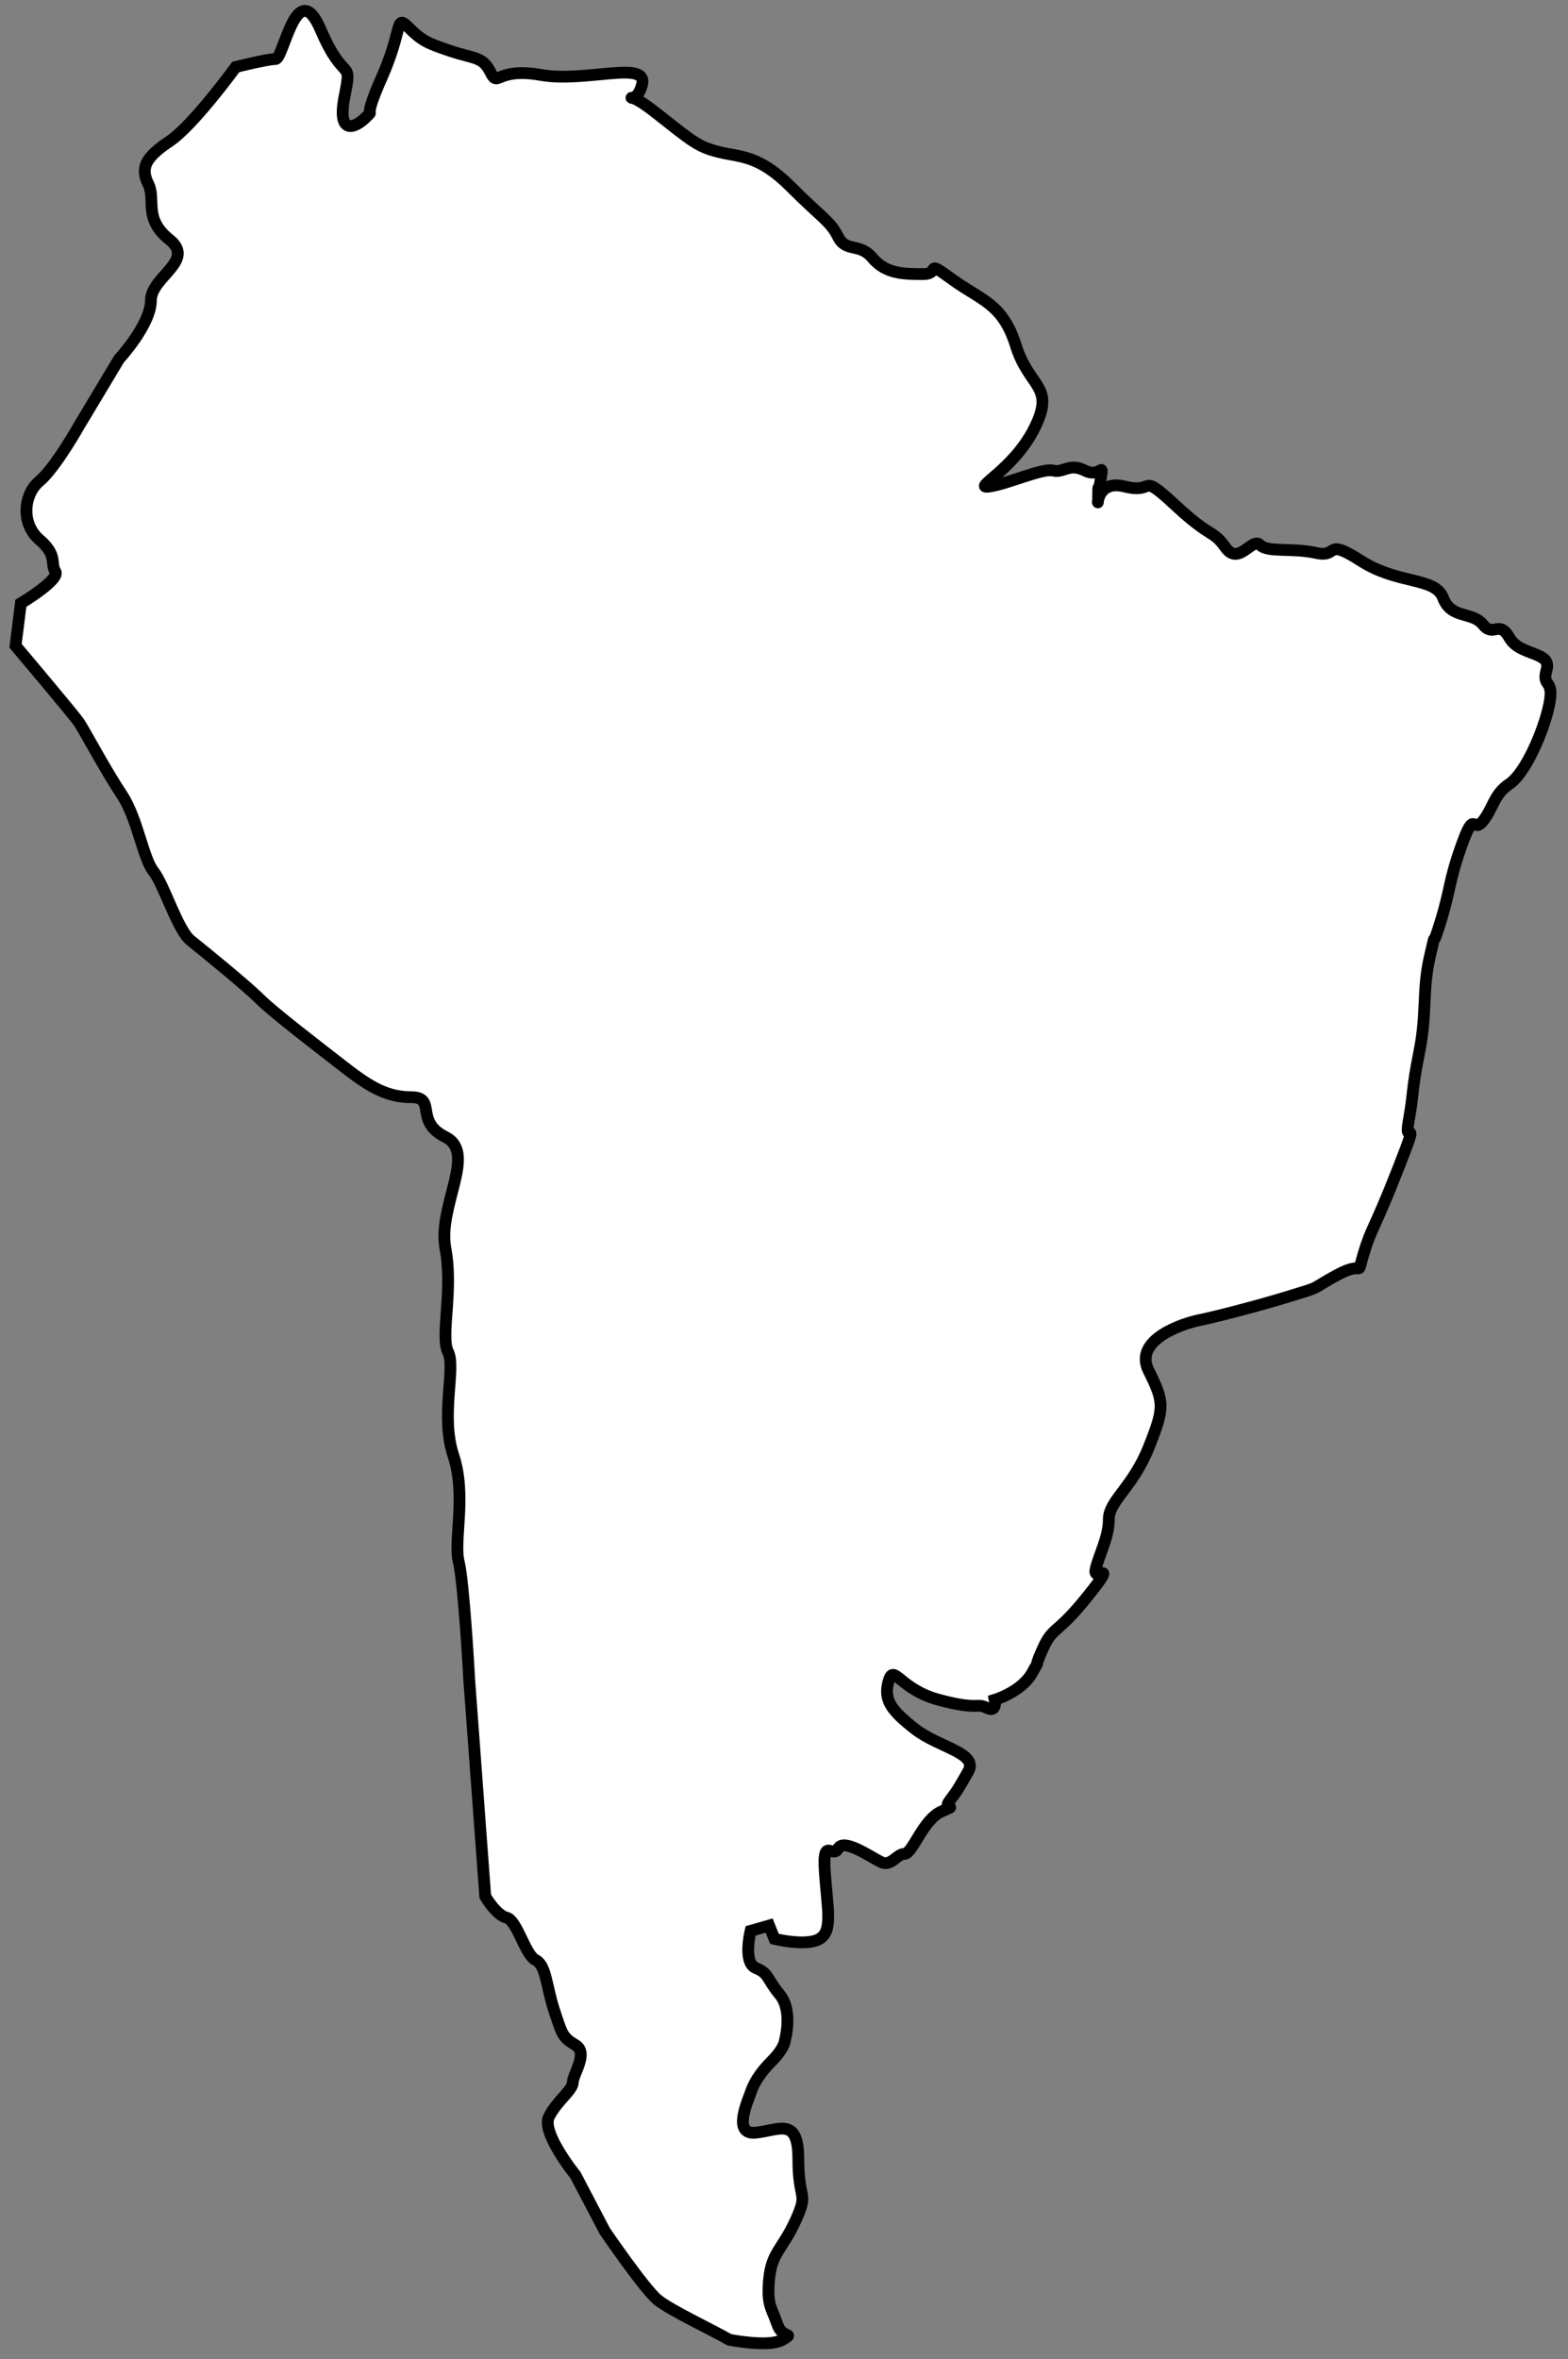 <?xml version="1.0" encoding="UTF-8"?>
<svg width="133px" height="200px" viewBox="0 0 133 200" version="1.1" xmlns="http://www.w3.org/2000/svg" xmlns:xlink="http://www.w3.org/1999/xlink">
    <rect x="0" y="0" width="133" height="200" fill="#808080" stroke="none"/>
    <!-- Generator: Sketch 42 (36781) - http://www.bohemiancoding.com/sketch -->
    <title>Shape</title>
    <desc>Created with Sketch.</desc>
    <defs></defs>
    <g id="Page-1" stroke="none" stroke-width="1" fill="none" fill-rule="evenodd">
        <g id="world-map-146505" transform="translate(-130, -202)" fill-rule="nonzero" stroke="#000000" fill="#FFFFFF">
            <g id="Group">
                <path d="M191.868,400.35 C190.292,399.45 186.916,397.874 185.791,396.974 C184.666,396.074 181.29,391.12 181.29,391.12 L178.813,386.393 C178.813,386.393 175.888,382.792 176.563,381.442 C177.238,380.091 178.589,379.191 178.589,378.516 C178.589,377.841 179.939,376.039 178.813,375.365 C177.688,374.689 177.688,374.465 177.012,372.439 C176.337,370.414 176.337,368.611 175.437,368.162 C174.537,367.713 173.861,364.786 172.961,364.561 C172.061,364.336 171.16,362.76 171.16,362.76 L169.809,344.528 C169.809,344.528 169.358,336.201 168.909,334.399 C168.46,332.597 169.584,328.773 168.458,325.396 C167.332,322.019 168.684,317.969 168.008,316.618 C167.332,315.267 168.458,311.442 167.783,307.841 C167.108,304.24 170.484,299.738 167.783,298.388 C165.082,297.038 167.108,295.011 164.857,295.011 C162.606,295.011 161.031,293.885 159.005,292.311 C156.979,290.735 153.152,287.808 152.027,286.682 C150.902,285.558 147.3,282.631 146.175,281.731 C145.05,280.831 143.924,277.004 143.024,275.878 C142.124,274.754 141.674,271.378 140.323,269.352 C138.972,267.327 137.172,263.951 136.721,263.275 C136.27,262.599 131.319,256.748 131.319,256.748 L131.769,253.147 C131.769,253.147 135.145,251.121 134.695,250.446 C134.245,249.771 134.921,249.094 133.344,247.745 C131.767,246.396 131.993,243.917 133.344,242.793 C134.695,241.666 136.72,238.065 136.72,238.065 L140.096,232.439 C140.096,232.439 142.798,229.511 142.798,227.486 C142.798,225.461 146.624,224.111 144.373,222.31 C142.122,220.509 143.248,218.933 142.572,217.582 C141.896,216.231 142.347,215.332 144.373,213.981 C146.399,212.63 150,207.679 150,207.679 C150,207.679 152.701,207.003 153.376,207.003 C154.051,207.003 155.177,199.799 157.203,204.526 C159.229,209.253 159.904,206.777 159.229,210.153 C158.554,213.529 160.129,212.855 161.029,211.955 C161.929,211.055 160.578,212.63 162.379,208.577 C164.18,204.524 163.505,203.176 164.63,204.302 C165.755,205.428 166.205,205.653 168.231,206.328 C170.256,207.003 170.932,206.777 171.606,208.128 C172.281,209.479 172.057,207.678 175.883,208.354 C179.709,209.03 185.111,207.003 184.436,209.253 C183.761,211.504 182.41,209.028 185.561,211.504 C188.712,213.98 189.163,214.43 190.963,214.881 C192.763,215.332 194.339,215.106 197.041,217.807 C199.743,220.508 200.417,220.733 201.092,222.082 C201.767,223.431 202.892,222.533 204.018,223.883 C205.144,225.233 206.719,225.235 208.294,225.235 C209.869,225.235 208.294,223.883 210.77,225.685 C213.246,227.487 215.047,227.709 216.172,231.311 C217.297,234.913 219.548,234.688 217.747,238.29 C215.946,241.892 212.346,243.467 213.921,243.242 C215.496,243.016 218.423,241.665 219.323,241.891 C220.223,242.115 220.673,241.216 222.024,241.891 C223.375,242.566 223.6,240.991 223.375,242.566 C223.15,244.141 223.149,242.566 223.149,244.142 C223.149,245.718 222.699,242.566 225.4,243.242 C228.101,243.918 226.525,241.89 229.676,244.817 C232.827,247.744 232.828,246.844 233.952,248.419 C235.078,249.993 236.203,247.52 236.879,248.194 C237.555,248.868 239.58,248.418 241.606,248.869 C243.632,249.32 242.281,247.519 245.433,249.544 C248.583,251.569 251.735,250.894 252.41,252.695 C253.085,254.496 254.887,253.82 255.786,254.946 C256.685,256.072 257.136,254.495 258.037,256.072 C258.937,257.646 261.639,257.196 261.188,258.771 C260.737,260.348 261.862,259.447 261.412,261.697 C260.962,263.947 259.386,267.551 258.037,268.45 C256.688,269.349 256.687,270.476 255.786,271.601 C254.885,272.726 255.111,270.476 253.985,273.627 C252.859,276.778 253.085,277.229 252.185,280.154 C251.285,283.079 251.96,280.154 251.285,283.08 C250.61,286.006 251.06,287.807 250.385,291.184 C249.71,294.561 249.935,294.56 249.485,297.036 C249.035,299.512 250.61,295.912 248.584,301.087 C246.559,306.265 246.334,306.038 245.659,308.29 C244.983,310.542 245.884,308.74 243.408,310.091 C240.932,311.442 242.283,310.991 239.356,311.892 C236.431,312.792 232.829,313.694 231.704,313.918 C230.579,314.142 226.077,315.493 227.428,318.193 C228.779,320.893 228.779,321.345 227.428,324.722 C226.077,328.099 224.052,329.224 224.052,330.798 C224.052,332.373 223.151,333.948 222.927,335.074 C222.701,336.2 224.952,333.948 222.252,337.325 C219.552,340.702 219.326,339.801 218.425,341.827 C217.525,343.852 218.425,342.276 217.525,343.852 C216.625,345.428 214.374,346.102 214.374,346.102 C214.374,346.102 214.598,347.228 213.698,346.778 C212.798,346.328 213.023,347.003 209.646,346.102 C206.269,345.201 205.82,342.953 205.37,344.527 C204.92,346.102 205.595,347.004 207.621,348.579 C209.646,350.155 213.023,350.604 212.122,352.181 C211.221,353.758 211.222,353.757 210.547,354.657 C209.871,355.558 211.447,354.882 209.871,355.558 C208.295,356.234 207.395,359.16 206.72,359.16 C206.045,359.16 205.594,360.285 204.694,359.835 C203.794,359.385 201.544,357.809 201.093,358.709 C200.642,359.609 199.742,357.583 199.967,360.734 C200.192,363.885 200.643,365.686 199.517,366.362 C198.391,367.038 195.69,366.362 195.69,366.362 L195.24,365.236 L193.665,365.686 C193.665,365.686 192.99,368.387 194.115,368.837 C195.24,369.287 195.015,369.736 196.14,371.087 C197.265,372.438 196.591,374.914 196.591,374.914 C196.591,374.914 196.591,375.59 195.466,376.715 C194.341,377.84 193.89,378.741 193.665,379.416 C193.439,380.091 192.089,383.018 194.115,382.792 C196.14,382.566 197.717,381.441 197.717,385.043 C197.717,388.645 198.617,387.745 197.492,390.22 C196.366,392.696 195.466,392.921 195.241,395.171 C195.017,397.422 195.467,397.647 195.917,398.998 C196.367,400.349 197.493,399.673 196.367,400.349 C195.244,401.024 191.868,400.35 191.868,400.35 L191.868,400.35 Z" id="Shape"></path>
            </g>
        </g>
    </g>
</svg>